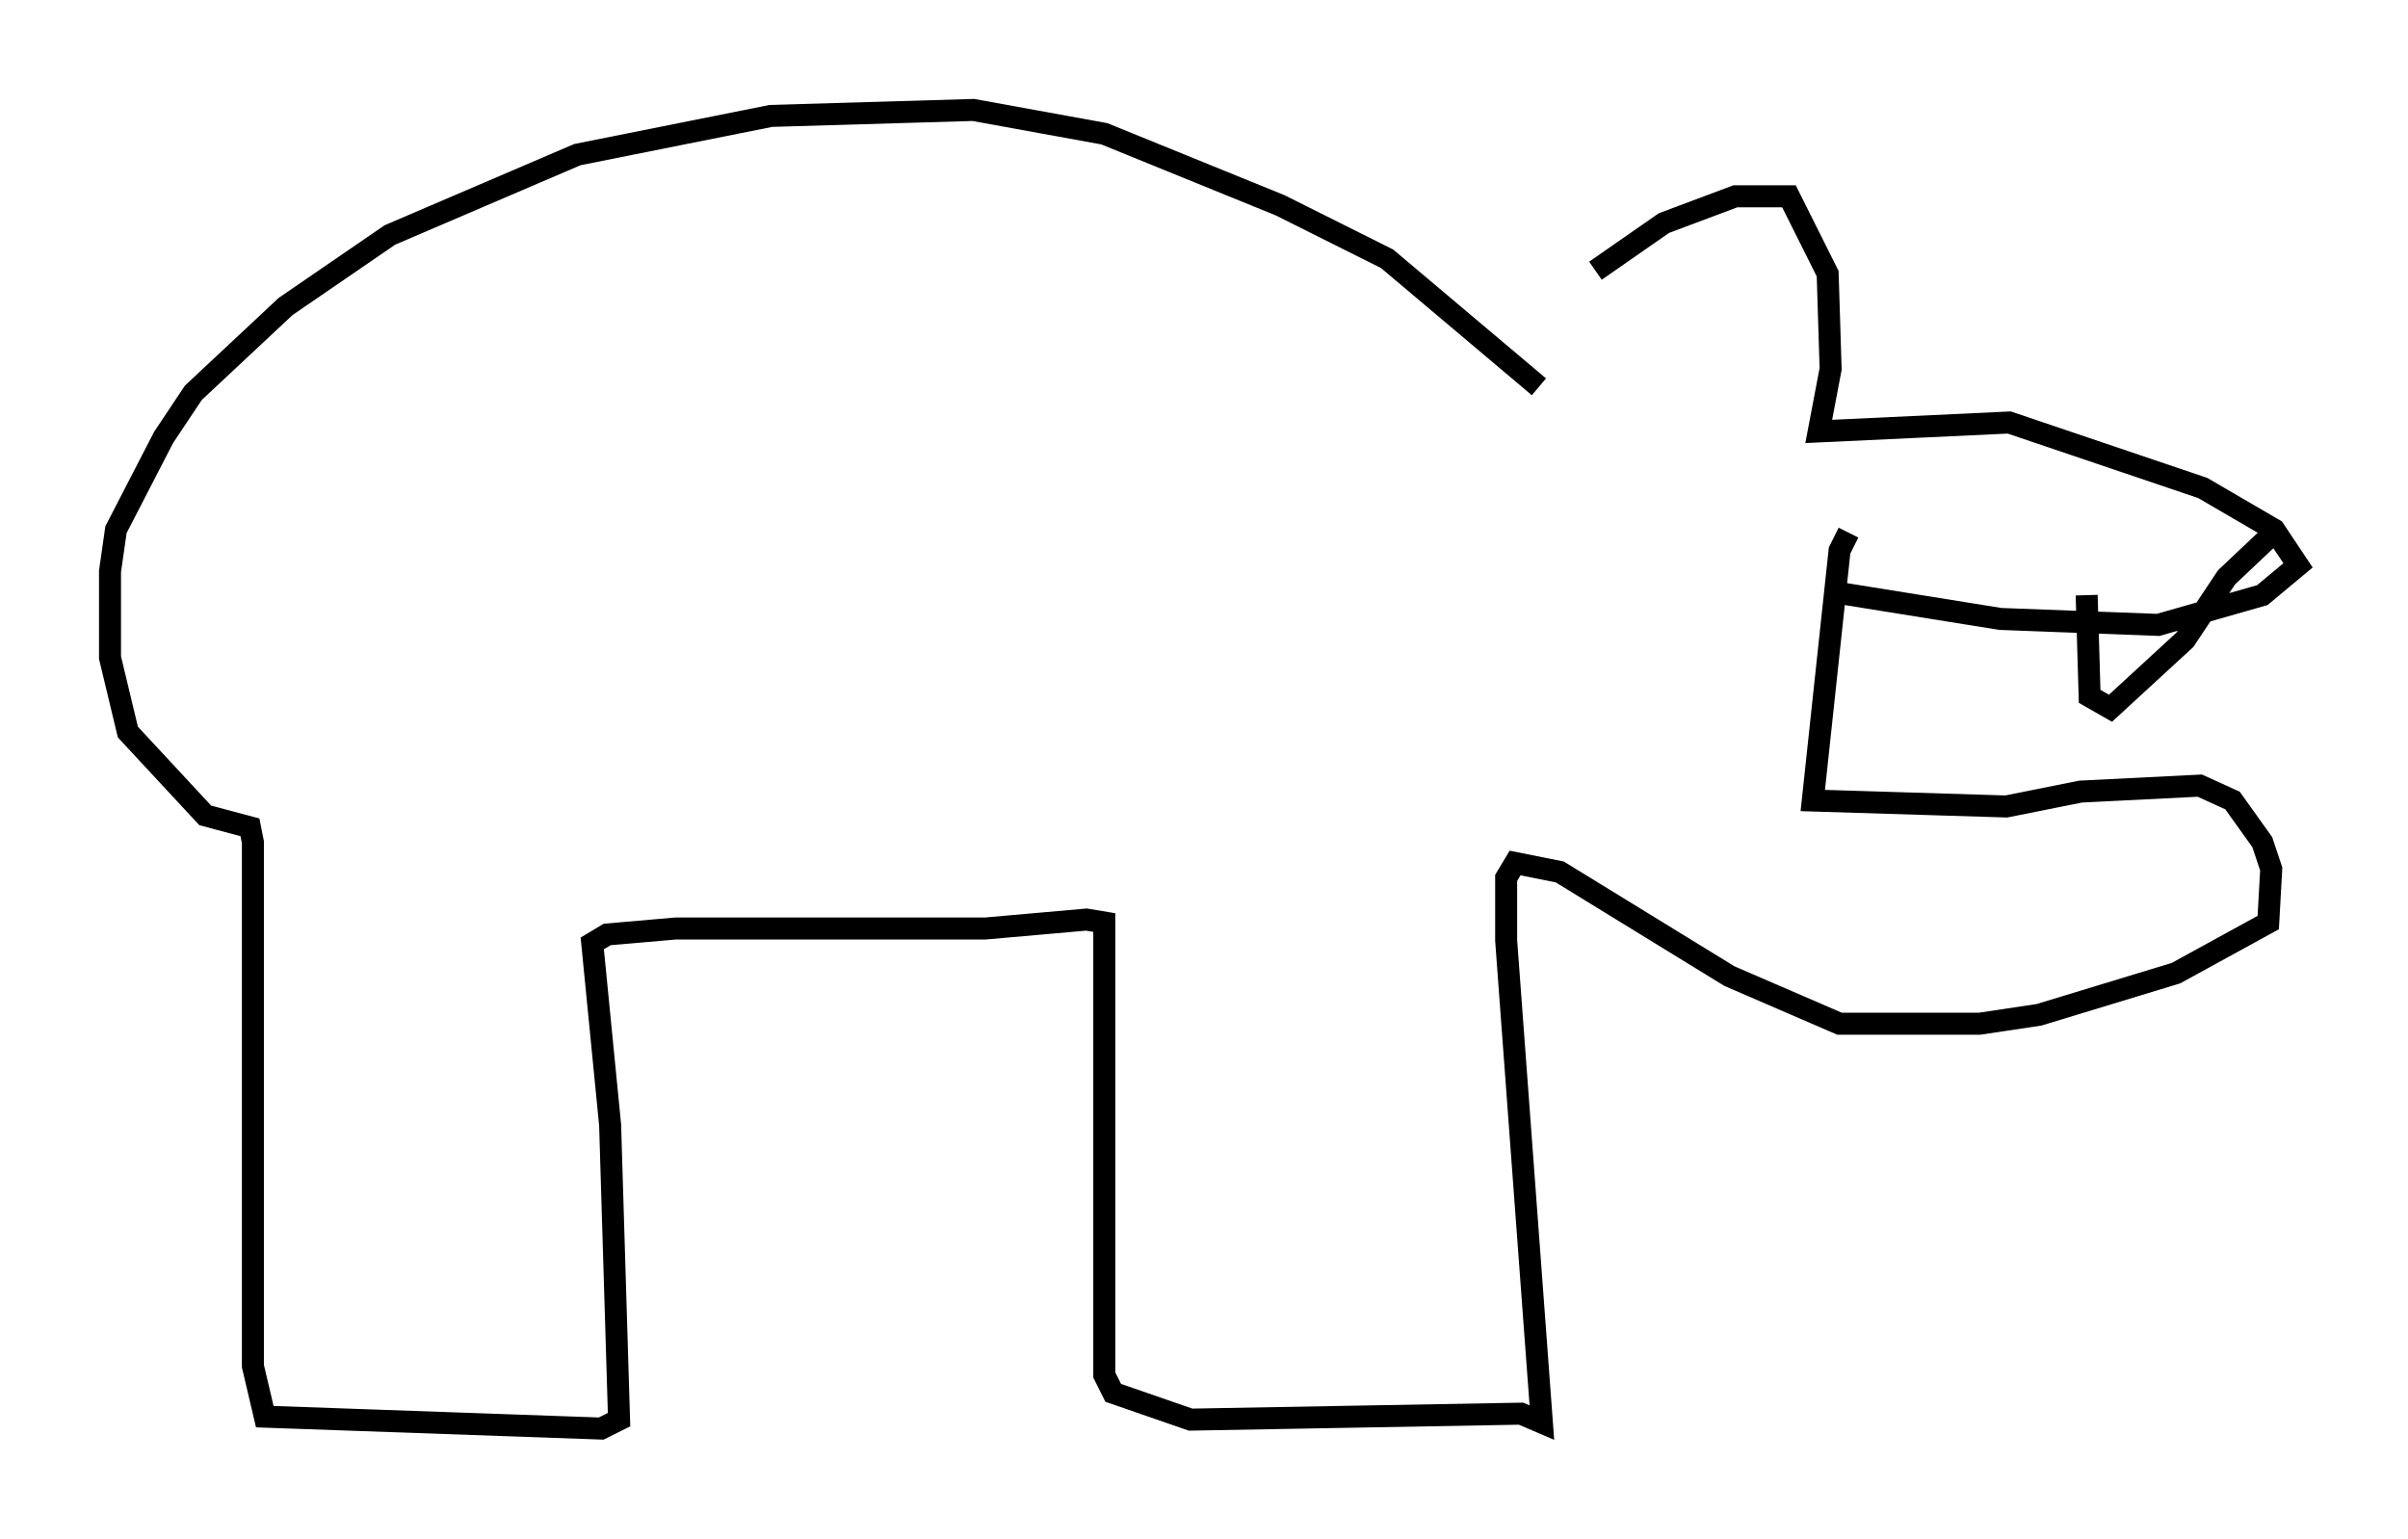 <?xml version="1.0" encoding="utf-8" ?>
<svg baseProfile="full" height="69.945" version="1.1" width="109.458" xmlns="http://www.w3.org/2000/svg" xmlns:ev="http://www.w3.org/2001/xml-events" xmlns:xlink="http://www.w3.org/1999/xlink"><defs /><rect fill="white" height="69.945" width="109.458" x="0" y="0" /><path d="M67.652, 17.314 m4.871, -5.007 l3.112, -2.165 3.248, -1.218 l2.436, 0.0 1.759, 3.518 l0.135, 4.33 -0.541, 2.842 l8.66, -0.406 8.796, 2.977 l3.248, 1.894 1.083, 1.624 l-1.624, 1.353 -4.736, 1.353 l-7.172, -0.271 -7.578, -1.218 m0.677, -2.706 l-0.406, 0.812 -1.218, 11.367 l8.796, 0.271 3.383, -0.677 l5.413, -0.271 1.488, 0.677 l1.353, 1.894 0.406, 1.218 l-0.135, 2.436 -4.195, 2.3 l-6.225, 1.894 -2.706, 0.406 l-6.36, 0.0 -5.007, -2.165 l-7.713, -4.736 -2.03, -0.406 l-0.406, 0.677 0.0, 2.842 l1.624, 21.921 -0.947, -0.406 l-15.02, 0.271 -3.518, -1.218 l-0.406, -0.812 0.0, -20.568 l-0.812, -0.135 -4.601, 0.406 l-14.073, 0.0 -3.112, 0.271 l-0.677, 0.406 0.812, 8.254 l0.406, 13.396 -0.812, 0.406 l-15.291, -0.541 -0.541, -2.3 l0.0, -23.816 -0.135, -0.677 l-2.03, -0.541 -3.518, -3.789 l-0.812, -3.383 0.0, -3.924 l0.271, -1.894 2.165, -4.195 l1.353, -2.03 4.195, -3.924 l4.736, -3.248 8.525, -3.654 l8.796, -1.759 9.202, -0.271 l5.954, 1.083 7.984, 3.248 l4.871, 2.436 6.901, 5.819 m24.898, 9.472 l0.135, 4.601 0.947, 0.541 l3.383, -3.112 1.894, -2.842 l2.436, -2.3 " fill="none" stroke="black" stroke-width="1" /></svg>